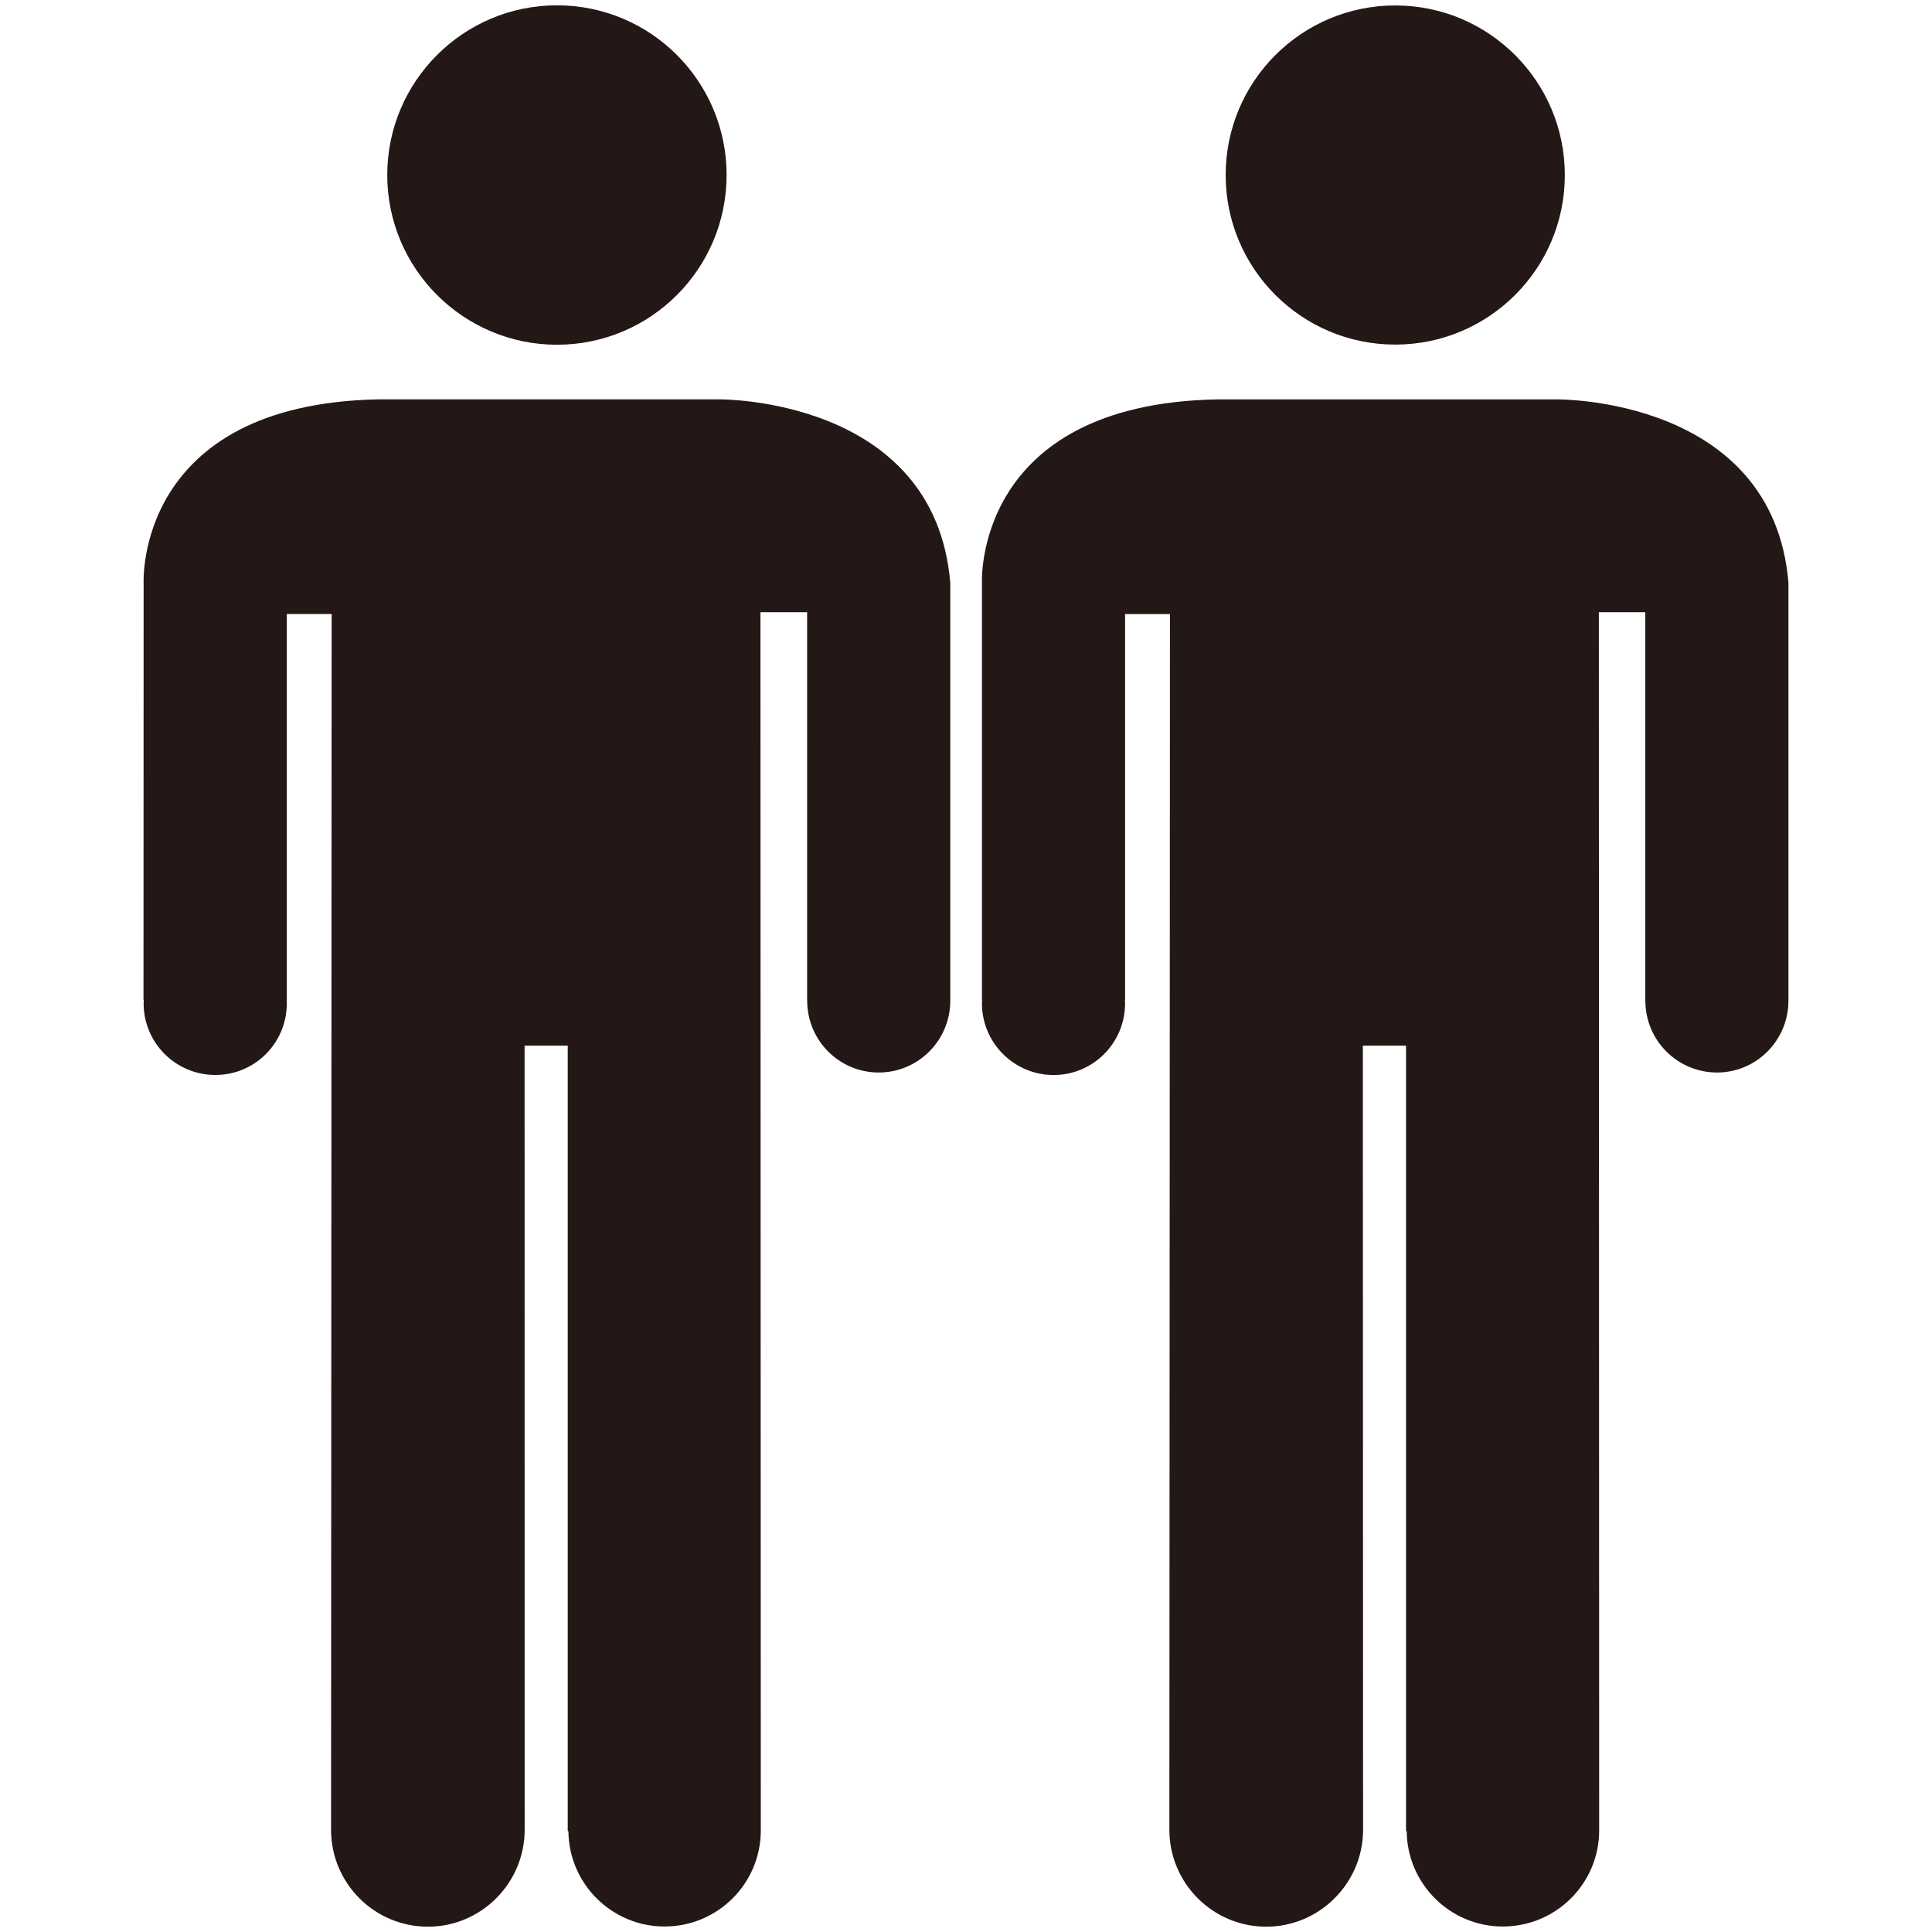 <?xml version="1.0" encoding="utf-8"?>
<!-- Generator: Adobe Illustrator 16.0.0, SVG Export Plug-In . SVG Version: 6.00 Build 0)  -->
<!DOCTYPE svg PUBLIC "-//W3C//DTD SVG 1.1//EN" "http://www.w3.org/Graphics/SVG/1.1/DTD/svg11.dtd">
<svg version="1.1" id="图层_1" xmlns="http://www.w3.org/2000/svg" xmlns:xlink="http://www.w3.org/1999/xlink" x="0px" y="0px"
	 width="42.52px" height="42.52px" viewBox="0 0 42.52 42.52" enable-background="new 0 0 42.52 42.52" xml:space="preserve">
<polygon fill="#231815" points="21.26,21.26 21.26,21.26 21.26,21.26 "/>
<polygon fill="#231815" points="21.26,21.26 21.26,21.26 21.26,21.26 "/>
<polygon fill="#231815" points="21.26,21.26 21.26,21.26 21.26,21.26 "/>
<g>
	<path fill="#231815" d="M15.991,3.852c0,2.063-1.671,3.735-3.733,3.735c-2.058,0-3.735-1.673-3.735-3.735
		c0-2.064,1.677-3.735,3.735-3.735C14.319,0.117,15.991,1.787,15.991,3.852z"/>
	<path fill="#231815" d="M20.914,12.827c-0.343-4.093-5.095-4.038-5.095-4.038H8.332c-5.362,0.103-5.171,4.038-5.171,4.038
		l-0.003,9.185h0.007c0,0.021-0.004,0.041-0.004,0.068c0,0.873,0.706,1.578,1.579,1.578c0.873,0,1.572-0.705,1.572-1.578
		c0-0.027-0.004-0.047-0.004-0.068h0.004v-8.498h0.987L7.286,40.27c0,1.174,0.95,2.133,2.133,2.133c1.171,0,2.128-0.959,2.128-2.133
		l-0.002-17.258h0.95v17.277l0.015,0.018c0.013,1.158,0.959,2.092,2.116,2.092c1.17,0,2.118-0.947,2.118-2.115l-0.008-26.81h1.027
		v8.538h0.002c0,0.012,0,0.012,0,0.014c0,0.869,0.703,1.578,1.575,1.578c0.869,0,1.574-0.709,1.574-1.578c0-0.002,0-0.002,0-0.014
		l0,0V12.827z"/>
	<circle fill="#231815" cx="30.707" cy="3.852" r="3.732"/>
	<path fill="#231815" d="M39.361,12.827C39.02,8.734,34.268,8.79,34.268,8.79h-7.484c-5.365,0.103-5.173,4.038-5.173,4.038v9.185
		h0.003c0,0.021-0.003,0.041-0.003,0.068c0,0.873,0.709,1.578,1.577,1.578c0.87,0,1.573-0.705,1.573-1.578
		c0-0.027-0.003-0.047-0.005-0.068h0.005v-8.498h0.988L25.736,40.27c0,1.174,0.952,2.133,2.132,2.133
		c1.172,0,2.131-0.959,2.131-2.133l-0.005-17.258h0.95v17.277l0.015,0.018c0.015,1.158,0.957,2.092,2.115,2.092
		c1.171,0,2.121-0.947,2.121-2.115l-0.007-26.81h1.022v8.538h0.002c0,0.012,0,0.012,0,0.014c0,0.869,0.703,1.578,1.579,1.578
		c0.866,0,1.569-0.709,1.569-1.578c0-0.002,0-0.002,0-0.014l0,0V12.827z"/>
</g>
</svg>
